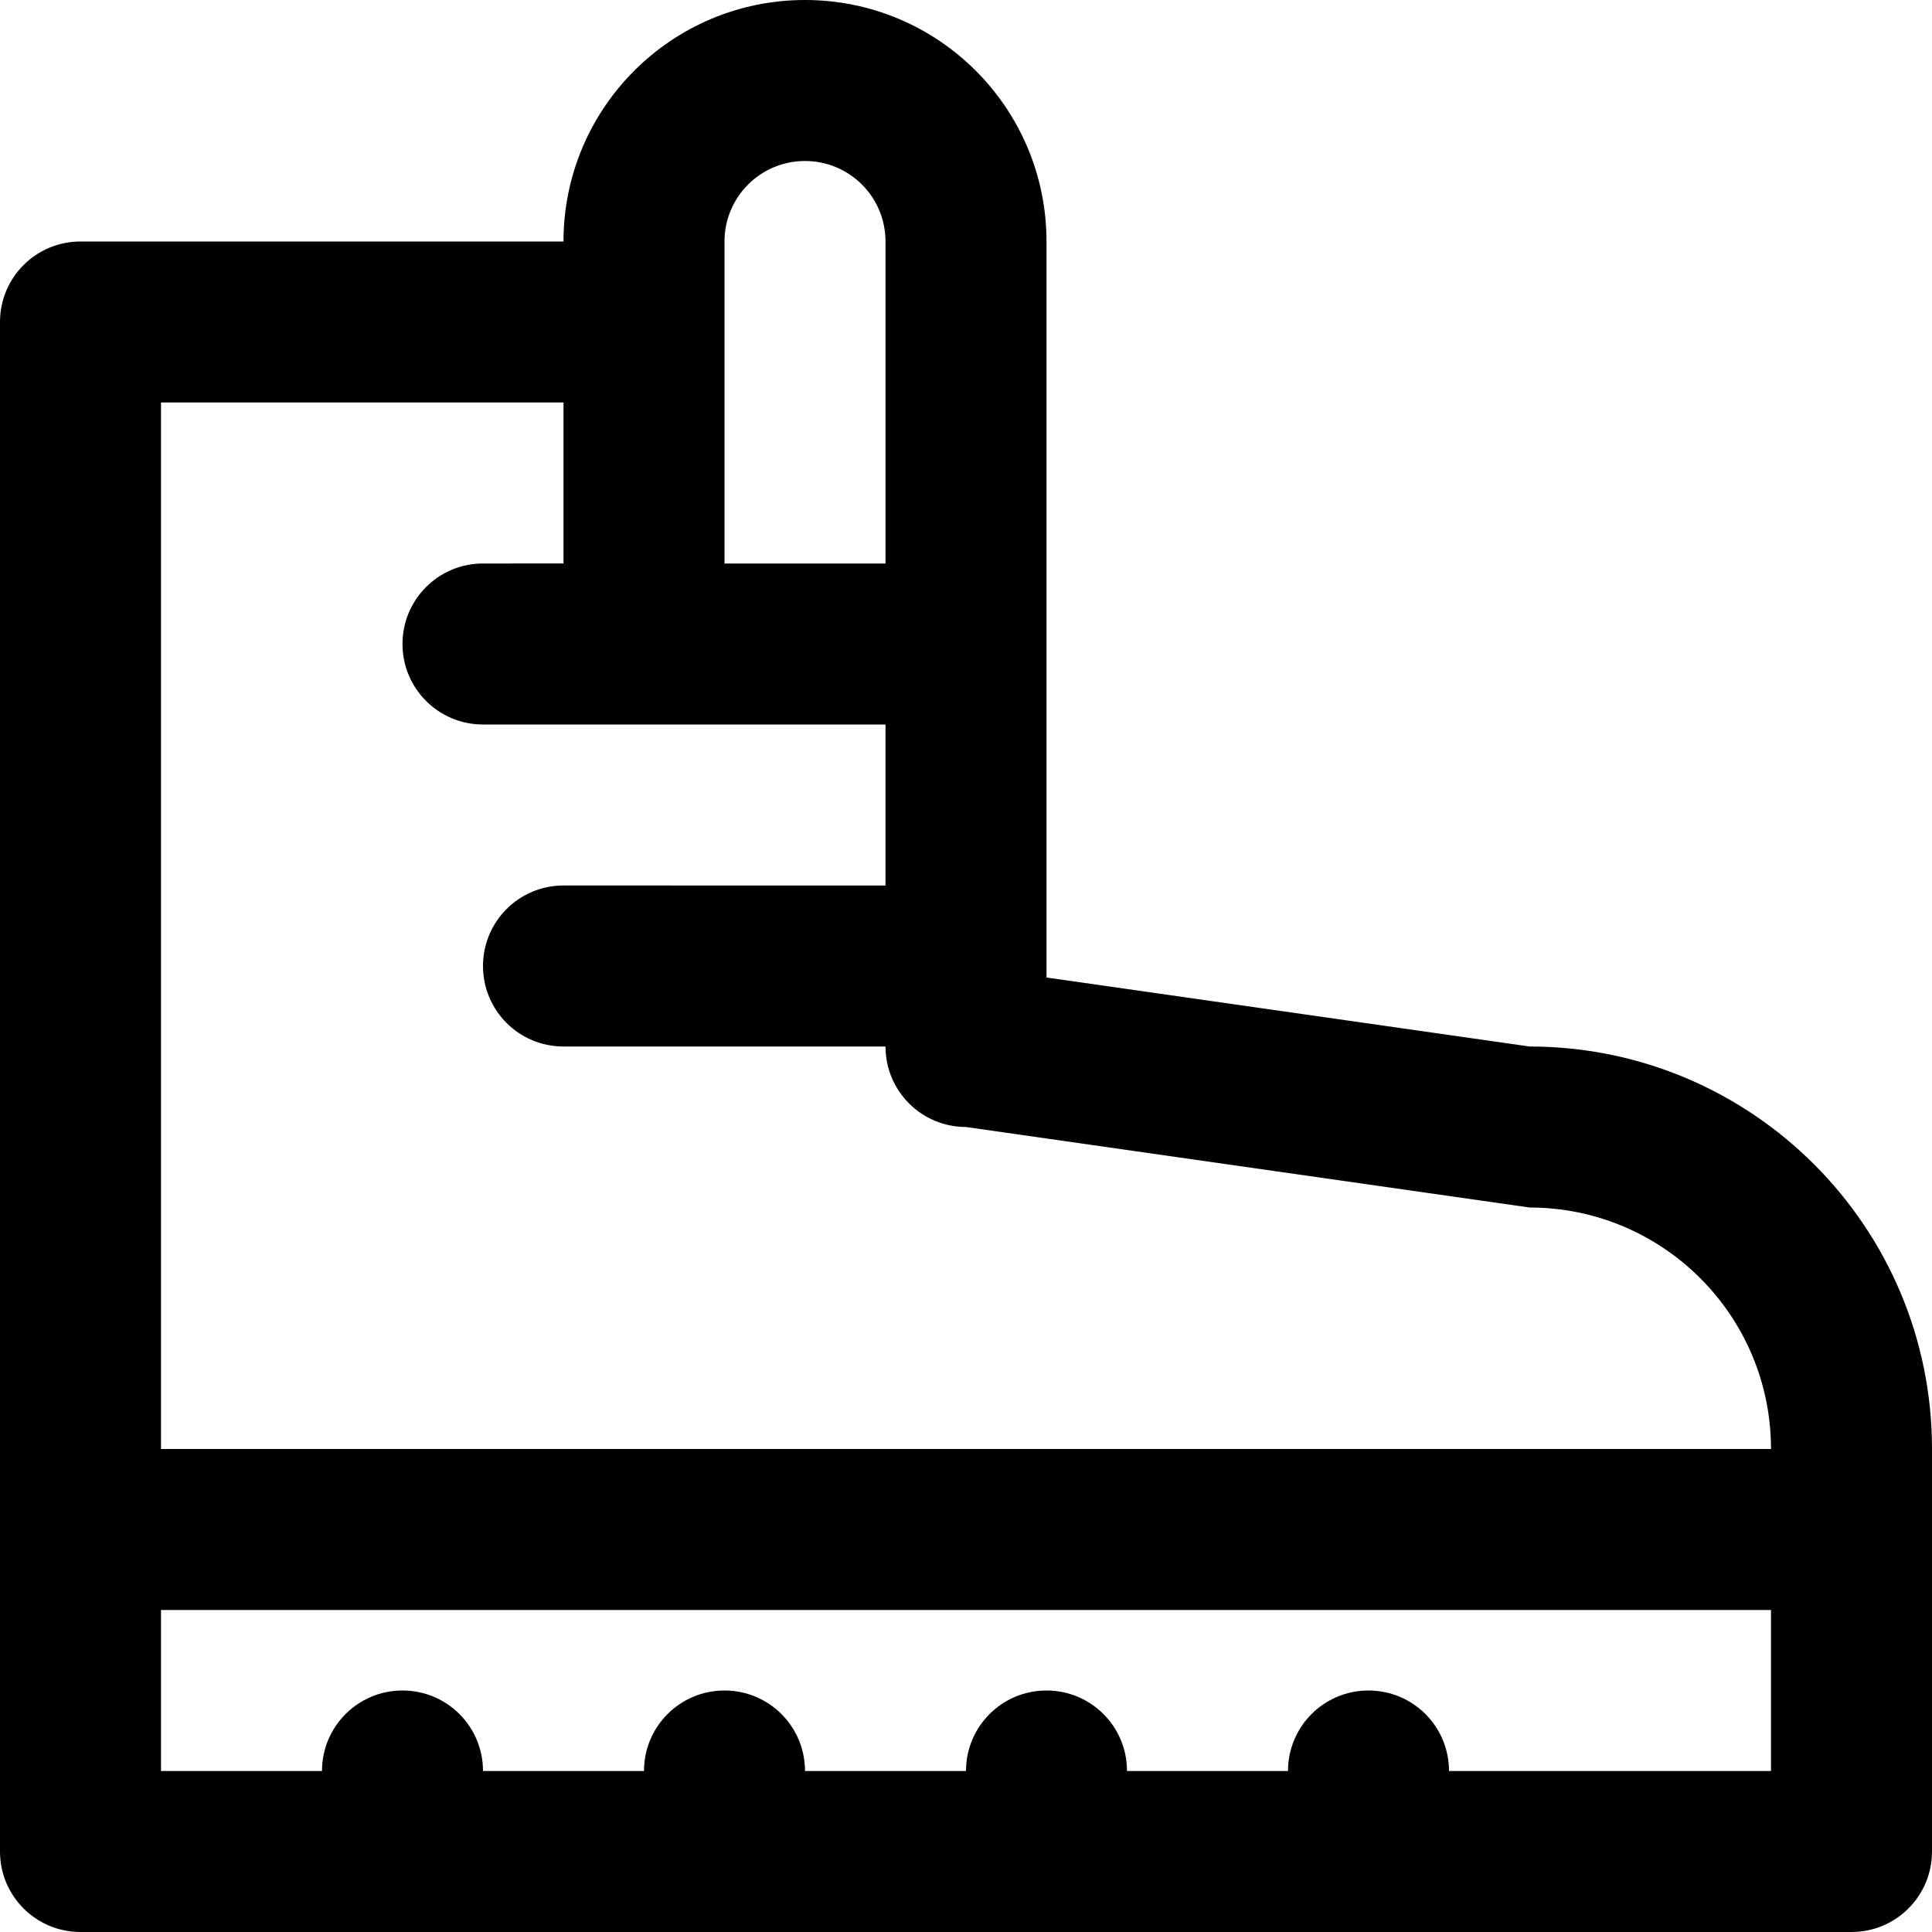 <svg viewBox="0 0 24 24" fill="currentColor"><path d="M19 13l-6-.857V3c0-1.657-1.343-3-3-3S7 1.343 7 3H1c-.553 0-1 .447-1 1v19c0 .553.447 1 1 1h22c.553 0 1-.447 1-1v-5c0-2.762-2.238-5-5-5zM9 3c0-.553.447-1 1-1s1 .447 1 1v4H9V3zm13 19h-4c0-.553-.447-1-1-1s-1 .447-1 1h-2c0-.553-.447-1-1-1-.553 0-1 .447-1 1h-2c0-.553-.447-1-1-1s-1 .447-1 1H6c0-.553-.447-1-1-1s-1 .447-1 1H2v-2h20v2zM2 18V5h5v2H6c-.553 0-1 .447-1 1s.447 1 1 1h5v2H7c-.553 0-1 .447-1 1 0 .553.447 1 1 1h4c0 .553.447 1 1 1l7 1c1.657 0 3 1.343 3 3H2z"/></svg>